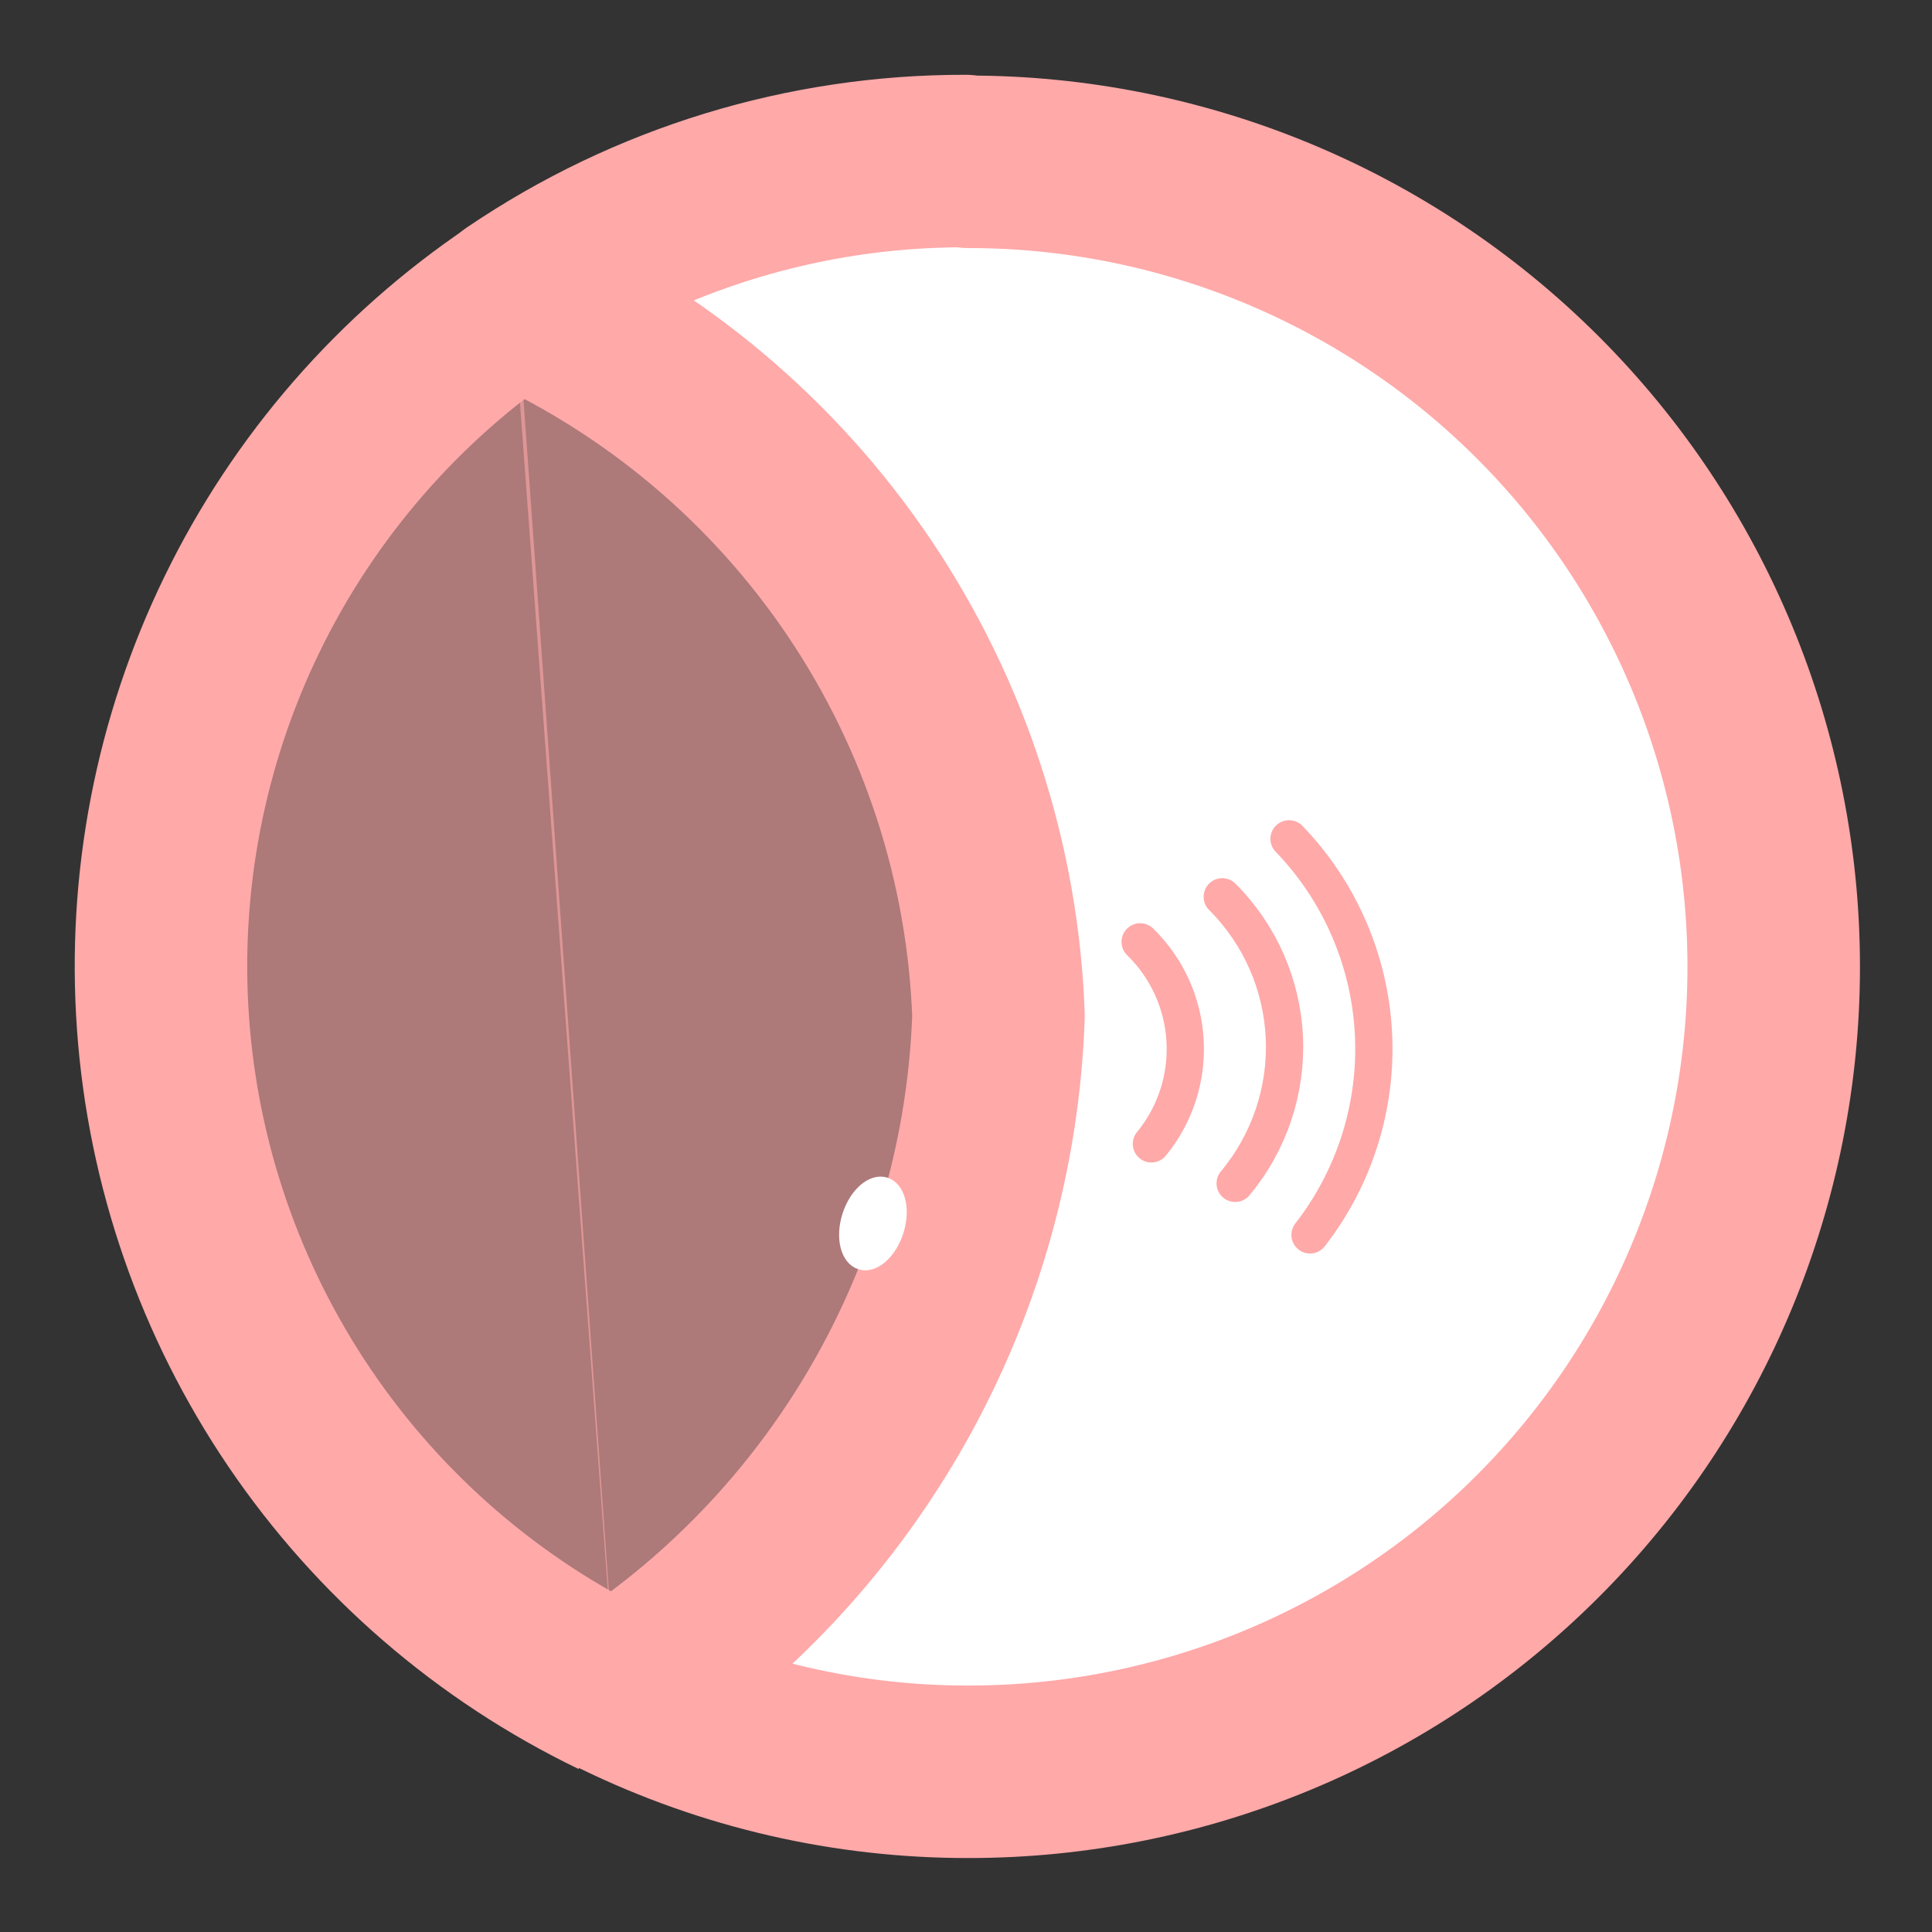 <svg width="28" height="28" viewBox="0 0 28 28" fill="none" xmlns="http://www.w3.org/2000/svg">
<rect x="0" y="0" width="28" height="28" fill="#333333" stroke="none"/>
<path d="M7.482 4.328C5.78 5.475 4.41 7.05 3.511 8.896C2.612 10.741 2.216 12.791 2.363 14.839C2.51 16.886 3.194 18.858 4.347 20.557C5.5 22.255 7.08 23.619 8.929 24.512" fill="#FFA9A9" fill-opacity="0.6"/>
<path d="M7.482 4.328C5.78 5.475 4.41 7.05 3.511 8.896C2.612 10.741 2.216 12.791 2.363 14.839C2.51 16.886 3.194 18.858 4.347 20.557C5.5 22.255 7.08 23.619 8.929 24.512" stroke="#FFA9A9" stroke-width="2.5" stroke-miterlimit="10"/>
<path d="M13.992 2.334C11.668 2.329 9.395 3.024 7.471 4.329C9.492 5.234 11.22 6.688 12.457 8.525C13.694 10.363 14.392 12.51 14.471 14.723C14.404 16.677 13.869 18.585 12.91 20.289C11.952 21.992 10.599 23.441 8.964 24.512C10.545 25.282 12.281 25.681 14.039 25.678C17.133 25.678 20.101 24.449 22.289 22.261C24.477 20.073 25.706 17.106 25.706 14.012C25.706 10.918 24.477 7.95 22.289 5.762C20.101 3.574 17.133 2.345 14.039 2.345L13.992 2.334Z" fill="white" stroke="#FFA9A9" stroke-width="2.5" stroke-linecap="round" stroke-linejoin="round"/>
<path d="M8.917 24.512C10.552 23.44 11.905 21.992 12.864 20.288C13.822 18.585 14.357 16.676 14.424 14.723C14.345 12.509 13.647 10.362 12.41 8.525C11.173 6.688 9.446 5.234 7.424 4.328" fill="#FFA9A9" fill-opacity="0.6"/>
<path d="M8.917 24.512C10.552 23.44 11.905 21.992 12.864 20.288C13.822 18.585 14.357 16.676 14.424 14.723C14.345 12.509 13.647 10.362 12.41 8.525C11.173 6.688 9.446 5.234 7.424 4.328" stroke="#FFA9A9" stroke-width="0.54" stroke-miterlimit="10"/>
<path d="M13.007 17.844C13.108 17.524 13.03 17.215 12.834 17.153C12.637 17.091 12.396 17.3 12.295 17.619C12.194 17.939 12.272 18.248 12.469 18.31C12.665 18.372 12.906 18.163 13.007 17.844Z" fill="white" stroke="white" stroke-width="0.18" stroke-miterlimit="10"/>
<path d="M18.682 12.157C19.415 12.917 19.849 13.916 19.905 14.97C19.961 16.024 19.634 17.064 18.986 17.897" stroke="#FFA9A9" stroke-width="0.54" stroke-linecap="round" stroke-linejoin="round"/>
<path d="M17.714 12.997C18.258 13.54 18.579 14.268 18.614 15.037C18.648 15.806 18.394 16.559 17.901 17.15" stroke="#FFA9A9" stroke-width="0.54" stroke-linecap="round" stroke-linejoin="round"/>
<path d="M16.524 13.65C16.913 14.029 17.145 14.54 17.175 15.082C17.206 15.624 17.032 16.158 16.687 16.578" stroke="#FFA9A9" stroke-width="0.54" stroke-linecap="round" stroke-linejoin="round"/>
</svg>

